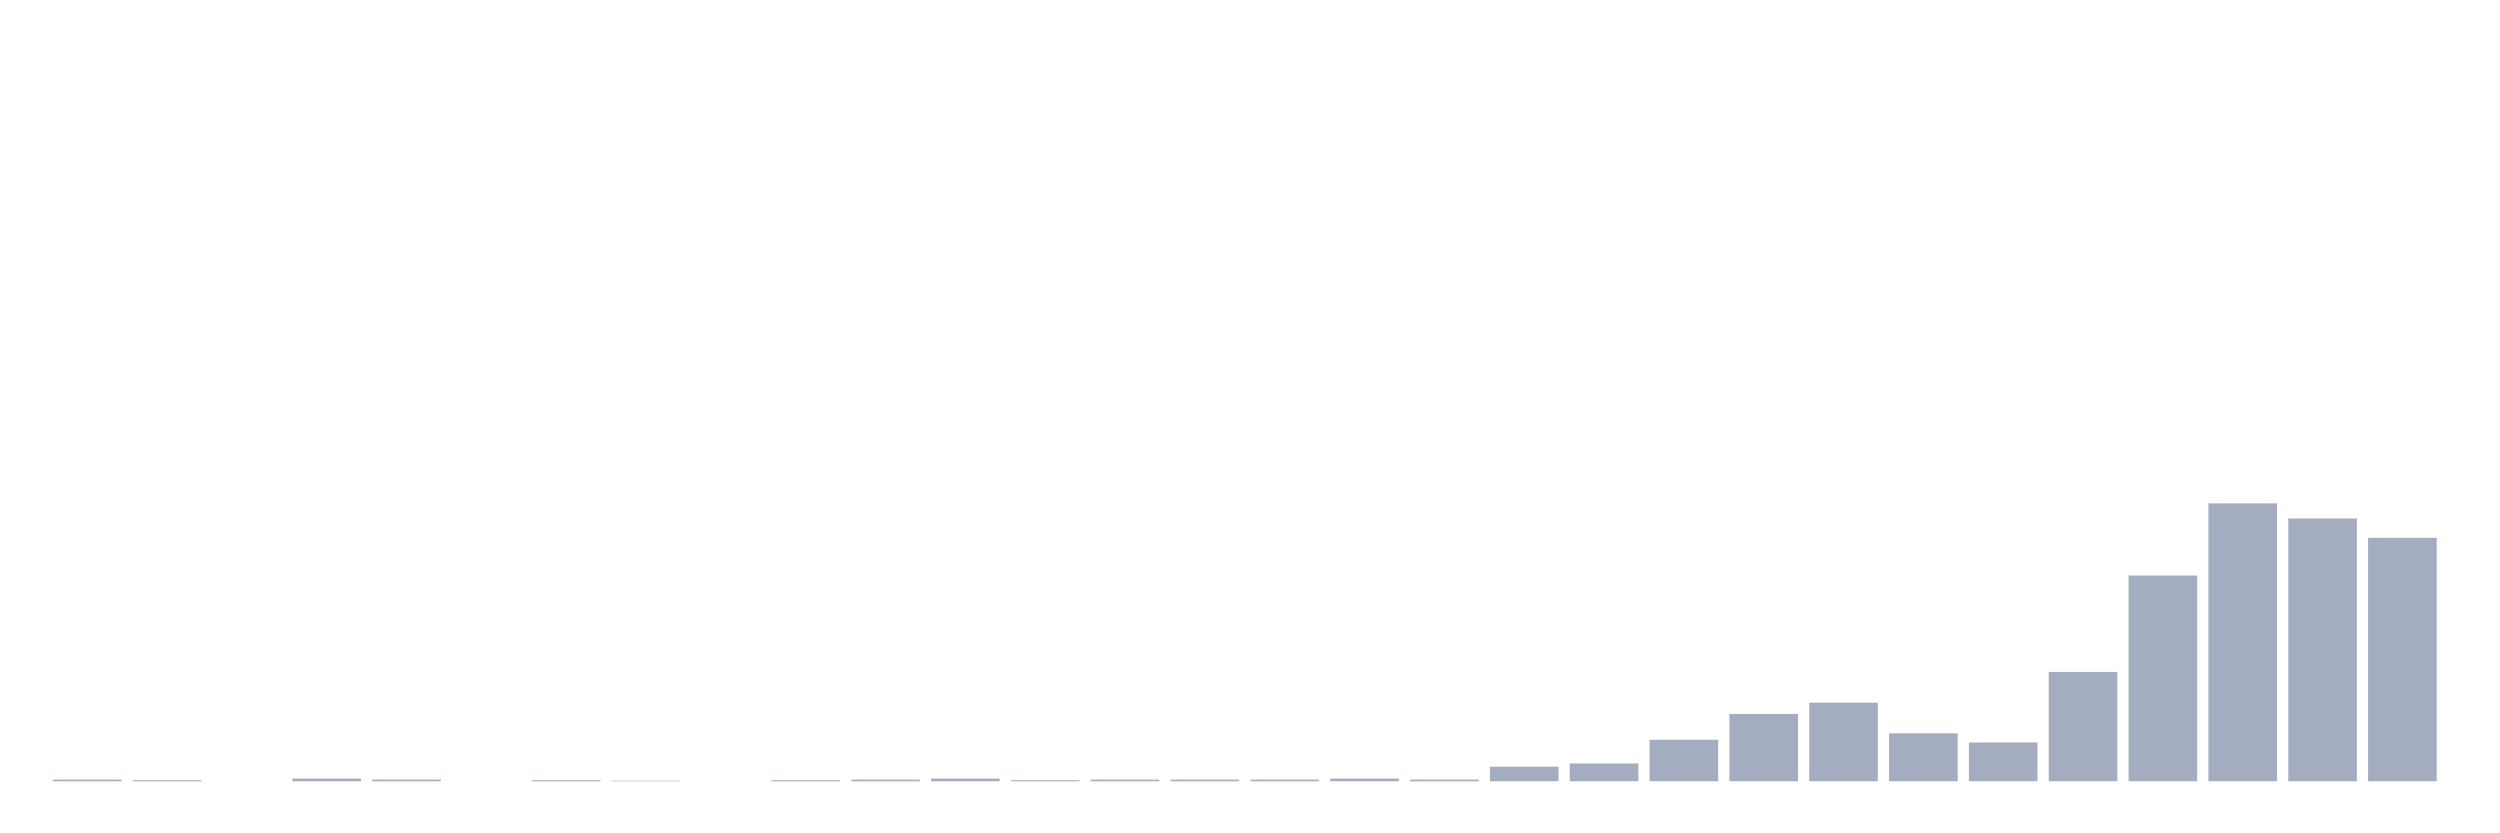 <svg xmlns="http://www.w3.org/2000/svg" viewBox="0 0 480 160"><g transform="translate(10,10)"><rect class="bar" x="0.153" width="13.175" y="139.69" height="0.31" fill="rgb(164,173,192)"></rect><rect class="bar" x="15.482" width="13.175" y="139.793" height="0.207" fill="rgb(164,173,192)"></rect><rect class="bar" x="30.81" width="13.175" y="140" height="0" fill="rgb(164,173,192)"></rect><rect class="bar" x="46.138" width="13.175" y="139.483" height="0.517" fill="rgb(164,173,192)"></rect><rect class="bar" x="61.466" width="13.175" y="139.69" height="0.31" fill="rgb(164,173,192)"></rect><rect class="bar" x="76.794" width="13.175" y="140" height="0" fill="rgb(164,173,192)"></rect><rect class="bar" x="92.123" width="13.175" y="139.793" height="0.207" fill="rgb(164,173,192)"></rect><rect class="bar" x="107.451" width="13.175" y="139.897" height="0.103" fill="rgb(164,173,192)"></rect><rect class="bar" x="122.779" width="13.175" y="140" height="0" fill="rgb(164,173,192)"></rect><rect class="bar" x="138.107" width="13.175" y="139.793" height="0.207" fill="rgb(164,173,192)"></rect><rect class="bar" x="153.436" width="13.175" y="139.69" height="0.31" fill="rgb(164,173,192)"></rect><rect class="bar" x="168.764" width="13.175" y="139.483" height="0.517" fill="rgb(164,173,192)"></rect><rect class="bar" x="184.092" width="13.175" y="139.793" height="0.207" fill="rgb(164,173,192)"></rect><rect class="bar" x="199.42" width="13.175" y="139.69" height="0.31" fill="rgb(164,173,192)"></rect><rect class="bar" x="214.748" width="13.175" y="139.69" height="0.31" fill="rgb(164,173,192)"></rect><rect class="bar" x="230.077" width="13.175" y="139.69" height="0.31" fill="rgb(164,173,192)"></rect><rect class="bar" x="245.405" width="13.175" y="139.483" height="0.517" fill="rgb(164,173,192)"></rect><rect class="bar" x="260.733" width="13.175" y="139.69" height="0.31" fill="rgb(164,173,192)"></rect><rect class="bar" x="276.061" width="13.175" y="137.208" height="2.792" fill="rgb(164,173,192)"></rect><rect class="bar" x="291.39" width="13.175" y="136.588" height="3.412" fill="rgb(164,173,192)"></rect><rect class="bar" x="306.718" width="13.175" y="132.038" height="7.962" fill="rgb(164,173,192)"></rect><rect class="bar" x="322.046" width="13.175" y="127.075" height="12.925" fill="rgb(164,173,192)"></rect><rect class="bar" x="337.374" width="13.175" y="124.904" height="15.096" fill="rgb(164,173,192)"></rect><rect class="bar" x="352.702" width="13.175" y="130.798" height="9.202" fill="rgb(164,173,192)"></rect><rect class="bar" x="368.031" width="13.175" y="132.555" height="7.445" fill="rgb(164,173,192)"></rect><rect class="bar" x="383.359" width="13.175" y="119.01" height="20.99" fill="rgb(164,173,192)"></rect><rect class="bar" x="398.687" width="13.175" y="100.502" height="39.498" fill="rgb(164,173,192)"></rect><rect class="bar" x="414.015" width="13.175" y="86.647" height="53.353" fill="rgb(164,173,192)"></rect><rect class="bar" x="429.344" width="13.175" y="89.542" height="50.458" fill="rgb(164,173,192)"></rect><rect class="bar" x="444.672" width="13.175" y="93.264" height="46.736" fill="rgb(164,173,192)"></rect></g></svg>